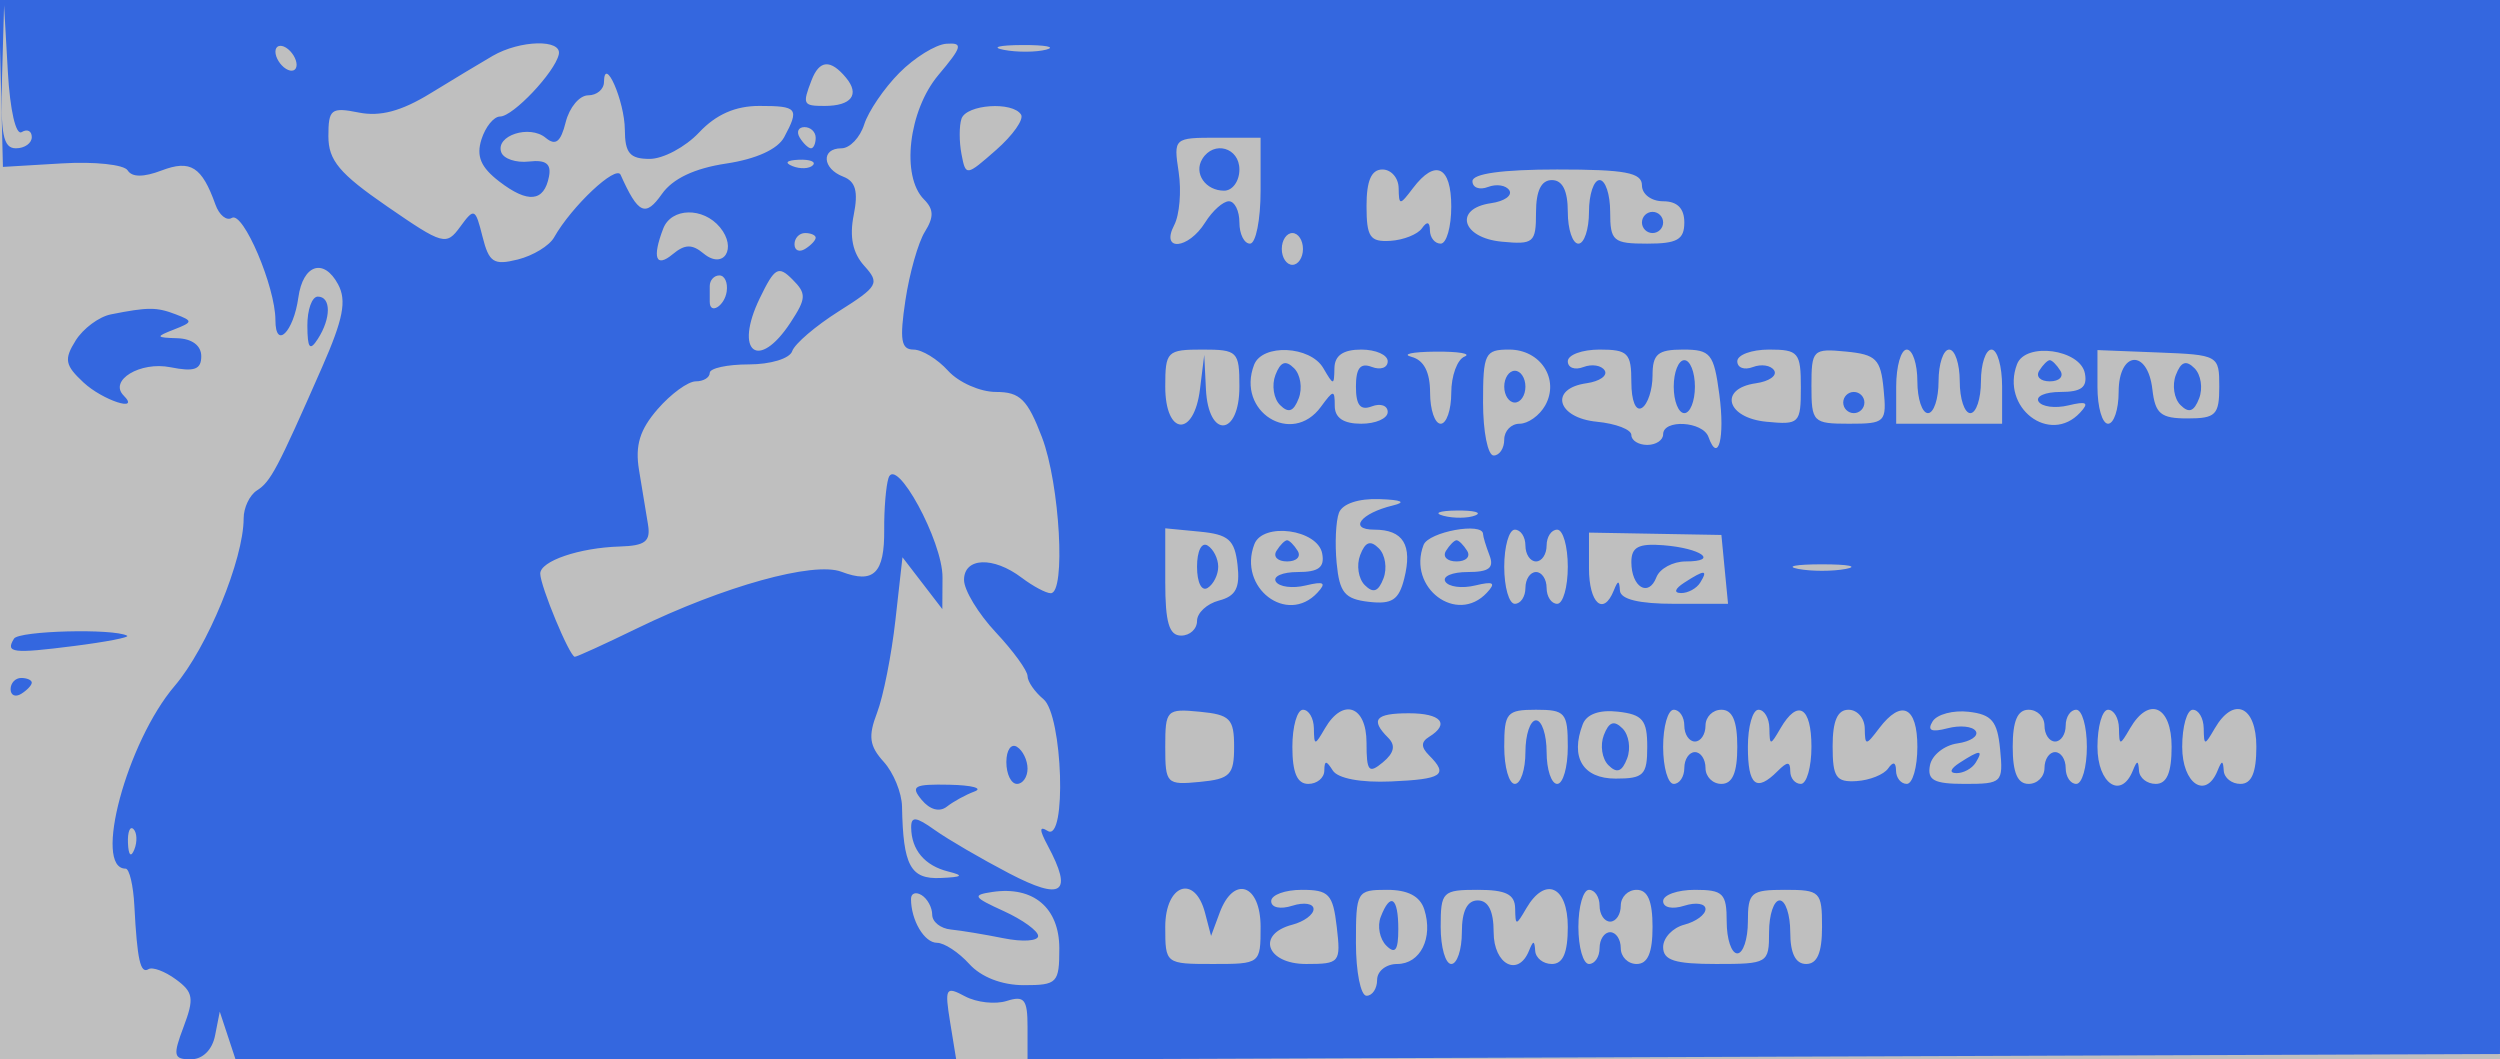 <svg xmlns="http://www.w3.org/2000/svg" width="236" height="100" viewBox="0 0 236 100" version="1.1">
	<rect x="0" y="0" width="100%" height="100%" fill="#bfbfbf" />
	<path d="M 0.086 7.878 L 0.276 15.756 5.857 15.424 C 8.927 15.240, 11.714 15.538, 12.052 16.084 C 12.457 16.739, 13.548 16.742, 15.256 16.093 C 17.989 15.054, 19.057 15.731, 20.338 19.313 C 20.694 20.311, 21.391 20.876, 21.887 20.570 C 22.949 19.913, 26 27.072, 26 30.220 C 26 33.043, 27.713 31.349, 28.165 28.078 C 28.596 24.965, 30.565 24.319, 31.919 26.848 C 32.740 28.382, 32.406 30.109, 30.407 34.659 C 26.163 44.318, 25.556 45.466, 24.252 46.300 C 23.563 46.740, 23 47.925, 23 48.935 C 23 52.801, 19.564 61.150, 16.493 64.746 C 11.970 70.043, 8.757 82, 11.857 82 C 12.211 82, 12.582 83.575, 12.683 85.500 C 12.952 90.621, 13.251 91.963, 14.019 91.488 C 14.397 91.255, 15.559 91.688, 16.602 92.451 C 18.250 93.656, 18.346 94.244, 17.337 96.919 C 16.300 99.667, 16.373 100, 18.017 100 C 19.131 100, 20.036 99.110, 20.303 97.750 L 20.746 95.500 21.490 97.750 L 22.233 100 56.247 100 L 90.262 100 89.693 96.498 C 89.167 93.253, 89.270 93.074, 91.100 94.054 C 92.187 94.635, 93.959 94.831, 95.038 94.488 C 96.697 93.961, 97 94.340, 97 96.939 L 97 100.014 166.498 99.757 L 235.996 99.500 236.251 49.750 L 236.506 0 118.201 0 L -0.104 0 0.086 7.878 M 0.193 7.250 C 0.038 12.669, 0.296 14, 1.500 14 C 2.325 14, 3 13.523, 3 12.941 C 3 12.359, 2.572 12.147, 2.048 12.470 C 1.498 12.810, 0.947 10.414, 0.741 6.779 L 0.385 0.500 0.193 7.250 M 26 4.882 C 26 5.432, 26.450 6.160, 27 6.500 C 27.550 6.840, 28 6.668, 28 6.118 C 28 5.568, 27.550 4.840, 27 4.500 C 26.450 4.160, 26 4.332, 26 4.882 M 46.500 5.279 C 45.400 5.918, 42.755 7.511, 40.621 8.819 C 37.892 10.494, 35.892 11.028, 33.871 10.624 C 31.255 10.101, 31 10.299, 31 12.859 C 31 15.140, 32.040 16.384, 36.534 19.479 C 41.843 23.136, 42.124 23.213, 43.452 21.396 C 44.767 19.598, 44.873 19.645, 45.546 22.328 C 46.161 24.779, 46.602 25.066, 48.878 24.497 C 50.320 24.136, 51.861 23.199, 52.303 22.415 C 53.948 19.493, 58.152 15.535, 58.584 16.500 C 60.248 20.210, 60.926 20.525, 62.487 18.309 C 63.507 16.862, 65.563 15.888, 68.543 15.441 C 71.376 15.016, 73.417 14.089, 74.028 12.948 C 75.480 10.234, 75.294 10, 71.674 10 C 69.420 10, 67.592 10.805, 66 12.500 C 64.708 13.875, 62.605 15, 61.326 15 C 59.459 15, 58.997 14.457, 58.985 12.250 C 58.970 9.548, 57.047 5.155, 57.015 7.750 C 57.007 8.438, 56.334 9, 55.519 9 C 54.705 9, 53.753 10.137, 53.404 11.527 C 52.930 13.416, 52.452 13.790, 51.512 13.010 C 49.987 11.745, 46.755 12.796, 47.318 14.373 C 47.539 14.993, 48.716 15.387, 49.934 15.249 C 51.534 15.067, 52.057 15.460, 51.824 16.666 C 51.358 19.065, 49.843 19.216, 47.133 17.134 C 45.382 15.788, 44.944 14.752, 45.450 13.157 C 45.827 11.971, 46.615 11, 47.203 11 C 48.430 11, 52.377 6.826, 52.750 5.135 C 53.071 3.678, 49.099 3.770, 46.500 5.279 M 84.897 6.879 C 83.465 8.321, 81.972 10.513, 81.579 11.751 C 81.187 12.988, 80.221 14, 79.433 14 C 77.494 14, 77.611 15.914, 79.596 16.675 C 80.776 17.128, 81.035 18.075, 80.589 20.307 C 80.178 22.358, 80.497 23.892, 81.584 25.093 C 83.073 26.738, 82.909 27.032, 79.192 29.379 C 76.997 30.765, 75.013 32.461, 74.784 33.149 C 74.551 33.848, 72.742 34.400, 70.683 34.400 C 68.657 34.400, 67 34.760, 67 35.200 C 67 35.640, 66.406 36, 65.680 36 C 64.955 36, 63.336 37.178, 62.085 38.618 C 60.395 40.561, 59.941 42.042, 60.323 44.368 C 60.606 46.090, 60.986 48.400, 61.169 49.500 C 61.436 51.114, 60.921 51.517, 58.500 51.591 C 54.687 51.706, 51 52.963, 51 54.149 C 51 55.315, 53.777 62, 54.262 62 C 54.462 62, 57.072 60.809, 60.063 59.353 C 68.318 55.335, 76.809 52.977, 79.431 53.974 C 82.483 55.134, 83.506 54.128, 83.469 50 C 83.452 48.075, 83.633 45.884, 83.872 45.131 C 84.560 42.959, 88.992 51.100, 88.973 54.500 L 88.956 57.500 87.074 55.052 L 85.193 52.605 84.526 58.552 C 84.160 61.824, 83.382 65.749, 82.798 67.276 C 81.942 69.513, 82.063 70.412, 83.422 71.914 C 84.349 72.938, 85.127 74.839, 85.151 76.138 C 85.252 81.713, 85.945 83.004, 88.769 82.884 C 90.875 82.795, 91.042 82.654, 89.500 82.268 C 87.293 81.717, 86.039 80.227, 86.015 78.128 C 86.003 77.035, 86.457 77.081, 88.250 78.358 C 89.487 79.238, 92.638 81.075, 95.250 82.438 C 100.300 85.074, 101.322 84.339, 98.900 79.814 C 98.101 78.319, 98.101 77.944, 98.900 78.438 C 100.711 79.558, 100.324 67.513, 98.500 66 C 97.675 65.315, 97 64.336, 97 63.823 C 97 63.311, 95.652 61.453, 94.005 59.696 C 92.357 57.938, 91.007 55.712, 91.005 54.750 C 90.999 52.617, 93.762 52.506, 96.441 54.532 C 97.509 55.339, 98.746 56, 99.191 56 C 100.628 56, 100.049 45.696, 98.364 41.283 C 96.994 37.695, 96.288 37, 94.019 37 C 92.529 37, 90.495 36.100, 89.500 35 C 88.505 33.900, 87.034 33, 86.231 33 C 85.063 33, 84.911 32.077, 85.470 28.353 C 85.853 25.797, 86.680 22.883, 87.308 21.878 C 88.174 20.491, 88.154 19.754, 87.225 18.825 C 85.042 16.642, 85.763 10.435, 88.589 7.077 C 90.842 4.399, 90.939 4.017, 89.339 4.129 C 88.328 4.199, 86.328 5.437, 84.897 6.879 M 94.762 4.707 C 96.006 4.946, 97.806 4.937, 98.762 4.687 C 99.718 4.437, 98.700 4.241, 96.500 4.252 C 94.300 4.263, 93.518 4.468, 94.762 4.707 M 76.607 7.582 C 75.733 9.859, 75.804 10, 77.833 10 C 80.374 10, 81.190 8.934, 79.869 7.342 C 78.398 5.570, 77.350 5.647, 76.607 7.582 M 90.763 11.212 C 90.540 11.879, 90.541 13.380, 90.764 14.547 C 91.166 16.648, 91.200 16.644, 94.034 14.157 C 95.609 12.775, 96.669 11.274, 96.390 10.822 C 95.603 9.549, 91.216 9.853, 90.763 11.212 M 75.500 13 C 75.840 13.550, 76.316 14, 76.559 14 C 76.802 14, 77 13.550, 77 13 C 77 12.450, 76.523 12, 75.941 12 C 75.359 12, 75.160 12.450, 75.500 13 M 111.267 16.250 C 111.538 18.038, 111.349 20.288, 110.845 21.250 C 109.524 23.775, 112.176 23.549, 113.768 21 C 114.455 19.900, 115.463 19, 116.008 19 C 116.554 19, 117 19.900, 117 21 C 117 22.100, 117.450 23, 118 23 C 118.550 23, 119 20.750, 119 18 L 119 13 114.887 13 C 110.811 13, 110.778 13.030, 111.267 16.250 M 113.500 15 C 112.663 16.354, 113.792 18, 115.559 18 C 116.352 18, 117 17.100, 117 16 C 117 13.930, 114.587 13.240, 113.500 15 M 74.813 15.683 C 75.534 15.972, 76.397 15.936, 76.729 15.604 C 77.061 15.272, 76.471 15.036, 75.417 15.079 C 74.252 15.127, 74.015 15.364, 74.813 15.683 M 129 19.438 C 129 22.378, 129.326 22.855, 131.250 22.736 C 132.488 22.659, 133.831 22.124, 134.235 21.548 C 134.715 20.862, 134.975 20.932, 134.985 21.750 C 134.993 22.438, 135.450 23, 136 23 C 136.550 23, 137 21.425, 137 19.500 C 137 15.694, 135.504 14.968, 133.392 17.750 C 132.127 19.417, 132.062 19.417, 132.032 17.750 C 132.014 16.788, 131.325 16, 130.500 16 C 129.458 16, 129 17.049, 129 19.438 M 139 17.107 C 139 17.716, 139.661 17.960, 140.468 17.651 C 141.275 17.341, 142.182 17.486, 142.483 17.972 C 142.784 18.459, 142.010 19.002, 140.765 19.179 C 137.217 19.682, 137.967 22.449, 141.750 22.813 C 144.778 23.105, 145 22.917, 145 20.063 C 145 18.007, 145.493 17, 146.500 17 C 147.500 17, 148 18, 148 20 C 148 21.650, 148.450 23, 149 23 C 149.550 23, 150 21.650, 150 20 C 150 18.350, 150.450 17, 151 17 C 151.550 17, 152 18.350, 152 20 C 152 22.762, 152.278 23, 155.500 23 C 158.333 23, 159 22.619, 159 21 C 159 19.667, 158.333 19, 157 19 C 155.889 19, 155 18.333, 155 17.500 C 155 16.292, 153.444 16, 147 16 C 141.818 16, 139 16.390, 139 17.107 M 62.607 21.582 C 61.548 24.341, 61.910 25.320, 63.500 24 C 64.650 23.045, 65.329 23.028, 66.411 23.926 C 68.313 25.505, 69.611 23.441, 67.964 21.456 C 66.364 19.529, 63.368 19.600, 62.607 21.582 M 155 21 C 155 21.550, 155.450 22, 156 22 C 156.550 22, 157 21.550, 157 21 C 157 20.450, 156.550 20, 156 20 C 155.450 20, 155 20.450, 155 21 M 75 23.059 C 75 23.641, 75.450 23.840, 76 23.500 C 76.550 23.160, 77 22.684, 77 22.441 C 77 22.198, 76.550 22, 76 22 C 75.450 22, 75 22.477, 75 23.059 M 121 23.500 C 121 24.325, 121.450 25, 122 25 C 122.550 25, 123 24.325, 123 23.500 C 123 22.675, 122.550 22, 122 22 C 121.450 22, 121 22.675, 121 23.500 M 71.725 28.149 C 69.258 33.243, 71.590 35.081, 74.631 30.440 C 76.122 28.164, 76.142 27.713, 74.808 26.380 C 73.475 25.046, 73.132 25.243, 71.725 28.149 M 67 27 C 67 27.550, 67 28.225, 67 28.500 C 67 29.742, 68.399 28.891, 68.599 27.527 C 68.722 26.687, 68.413 26, 67.912 26 C 67.410 26, 67 26.450, 67 27 M 29.015 30.750 C 29.027 32.893, 29.245 33.169, 30 32 C 31.264 30.043, 31.264 28, 30 28 C 29.450 28, 29.007 29.238, 29.015 30.750 M 10.465 29.678 C 9.345 29.900, 7.849 31.012, 7.140 32.147 C 6.030 33.926, 6.133 34.475, 7.883 36.106 C 9.695 37.793, 13.303 38.969, 11.675 37.342 C 10.245 35.912, 13.238 34.098, 16.087 34.667 C 18.348 35.120, 19 34.886, 19 33.625 C 19 32.627, 18.131 31.973, 16.750 31.930 C 14.689 31.865, 14.662 31.796, 16.427 31.105 C 18.215 30.404, 18.227 30.301, 16.595 29.675 C 14.785 28.980, 13.964 28.981, 10.465 29.678 M 110 36.500 C 110 41.124, 112.708 41.331, 113.277 36.750 L 113.680 33.500 113.840 36.750 C 114.071 41.446, 117 41.214, 117 36.500 C 117 33.167, 116.833 33, 113.500 33 C 110.167 33, 110 33.167, 110 36.500 M 118.384 34.442 C 116.691 38.853, 121.951 42.156, 124.694 38.404 C 125.883 36.778, 126 36.769, 126 38.309 C 126 39.446, 126.819 40, 128.500 40 C 129.875 40, 131 39.502, 131 38.893 C 131 38.284, 130.325 38.045, 129.500 38.362 C 128.420 38.776, 128 38.256, 128 36.500 C 128 34.744, 128.420 34.224, 129.500 34.638 C 130.325 34.955, 131 34.716, 131 34.107 C 131 33.498, 129.875 33, 128.500 33 C 126.797 33, 125.990 33.558, 125.970 34.750 C 125.941 36.417, 125.891 36.417, 124.920 34.750 C 123.690 32.639, 119.158 32.425, 118.384 34.442 M 133.250 33.689 C 134.414 33.993, 135 35.127, 135 37.073 C 135 38.683, 135.450 40, 136 40 C 136.550 40, 137 38.688, 137 37.083 C 137 35.479, 137.563 33.940, 138.250 33.662 C 138.938 33.385, 137.700 33.175, 135.500 33.195 C 133.300 33.215, 132.287 33.438, 133.250 33.689 M 140 38 C 140 40.750, 140.450 43, 141 43 C 141.550 43, 142 42.325, 142 41.500 C 142 40.675, 142.653 40, 143.450 40 C 144.248 40, 145.335 39.224, 145.866 38.276 C 147.247 35.807, 145.437 33, 142.465 33 C 140.174 33, 140 33.352, 140 38 M 148 34.107 C 148 34.716, 148.661 34.960, 149.468 34.651 C 150.275 34.341, 151.182 34.486, 151.483 34.972 C 151.784 35.459, 151.010 36.002, 149.765 36.179 C 146.217 36.682, 146.967 39.449, 150.750 39.813 C 152.537 39.986, 154 40.548, 154 41.063 C 154 41.579, 154.675 42, 155.500 42 C 156.325 42, 157 41.550, 157 41 C 157 39.551, 160.751 39.770, 161.280 41.250 C 162.204 43.837, 162.850 41.301, 162.304 37.231 C 161.787 33.372, 161.485 33, 158.868 33 C 156.494 33, 156 33.420, 156 35.441 C 156 36.784, 155.550 38.160, 155 38.500 C 154.417 38.861, 154 37.844, 154 36.059 C 154 33.327, 153.680 33, 151 33 C 149.350 33, 148 33.498, 148 34.107 M 164 34.107 C 164 34.716, 164.661 34.960, 165.468 34.651 C 166.275 34.341, 167.182 34.486, 167.483 34.972 C 167.784 35.459, 167.010 36.002, 165.765 36.179 C 162.217 36.682, 162.967 39.449, 166.750 39.813 C 169.867 40.114, 170 39.981, 170 36.563 C 170 33.271, 169.772 33, 167 33 C 165.350 33, 164 33.498, 164 34.107 M 171 36.437 C 171 39.854, 171.146 40, 174.563 40 C 177.981 40, 178.114 39.867, 177.813 36.750 C 177.538 33.892, 177.108 33.462, 174.250 33.187 C 171.133 32.886, 171 33.019, 171 36.437 M 179 36.500 L 179 40 184 40 L 189 40 189 36.500 C 189 34.575, 188.550 33, 188 33 C 187.450 33, 187 34.350, 187 36 C 187 37.650, 186.550 39, 186 39 C 185.450 39, 185 37.650, 185 36 C 185 34.350, 184.550 33, 184 33 C 183.450 33, 183 34.350, 183 36 C 183 37.650, 182.550 39, 182 39 C 181.450 39, 181 37.650, 181 36 C 181 34.350, 180.550 33, 180 33 C 179.450 33, 179 34.575, 179 36.500 M 190.410 34.375 C 188.838 38.469, 193.490 42.042, 196.365 38.949 C 197.242 38.006, 196.988 37.851, 195.251 38.270 C 194.014 38.568, 192.750 38.404, 192.442 37.906 C 192.134 37.408, 193.067 37, 194.514 37 C 196.481 37, 197.063 36.558, 196.815 35.250 C 196.383 32.973, 191.218 32.268, 190.410 34.375 M 198 36.524 C 198 38.436, 198.450 40, 199 40 C 199.550 40, 200 38.650, 200 37 C 200 33.120, 202.741 32.905, 203.184 36.750 C 203.450 39.069, 203.971 39.500, 206.500 39.500 C 209.167 39.500, 209.500 39.167, 209.500 36.500 C 209.500 33.541, 209.422 33.497, 203.750 33.274 L 198 33.048 198 36.524 M 120.400 35.400 C 120.034 36.354, 120.229 37.629, 120.834 38.234 C 121.634 39.034, 122.116 38.861, 122.600 37.600 C 122.966 36.646, 122.771 35.371, 122.166 34.766 C 121.366 33.966, 120.884 34.139, 120.400 35.400 M 158 36.500 C 158 37.875, 158.450 39, 159 39 C 159.550 39, 160 37.875, 160 36.500 C 160 35.125, 159.550 34, 159 34 C 158.450 34, 158 35.125, 158 36.500 M 192.500 35 C 192.160 35.550, 192.610 36, 193.500 36 C 194.390 36, 194.840 35.550, 194.500 35 C 194.160 34.450, 193.710 34, 193.500 34 C 193.290 34, 192.840 34.450, 192.500 35 M 205.400 35.400 C 205.034 36.354, 205.229 37.629, 205.834 38.234 C 206.634 39.034, 207.116 38.861, 207.600 37.600 C 207.966 36.646, 207.771 35.371, 207.166 34.766 C 206.366 33.966, 205.884 34.139, 205.400 35.400 M 142 36.500 C 142 37.325, 142.450 38, 143 38 C 143.550 38, 144 37.325, 144 36.500 C 144 35.675, 143.550 35, 143 35 C 142.450 35, 142 35.675, 142 36.500 M 174 38 C 174 38.550, 174.450 39, 175 39 C 175.550 39, 176 38.550, 176 38 C 176 37.450, 175.550 37, 175 37 C 174.450 37, 174 37.450, 174 38 M 126.398 48.405 C 126.102 49.177, 126.003 51.315, 126.180 53.155 C 126.448 55.953, 126.944 56.551, 129.215 56.813 C 131.404 57.065, 132.052 56.640, 132.559 54.620 C 133.354 51.452, 132.468 50, 129.741 50 C 127.252 50, 128.447 48.448, 131.500 47.713 C 132.783 47.404, 132.324 47.190, 130.219 47.116 C 128.236 47.046, 126.724 47.556, 126.398 48.405 M 136.269 48.693 C 137.242 48.947, 138.592 48.930, 139.269 48.656 C 139.946 48.382, 139.150 48.175, 137.500 48.195 C 135.850 48.215, 135.296 48.439, 136.269 48.693 M 110 54.937 C 110 58.771, 110.364 60, 111.500 60 C 112.325 60, 113 59.377, 113 58.617 C 113 57.856, 113.933 56.989, 115.074 56.691 C 116.666 56.275, 117.072 55.493, 116.824 53.324 C 116.552 50.951, 115.981 50.450, 113.250 50.187 L 110 49.873 110 54.937 M 118.410 51.375 C 116.838 55.469, 121.490 59.042, 124.365 55.949 C 125.242 55.006, 124.988 54.851, 123.251 55.270 C 122.014 55.568, 120.750 55.404, 120.442 54.906 C 120.134 54.408, 121.067 54, 122.514 54 C 124.481 54, 125.063 53.558, 124.815 52.250 C 124.383 49.973, 119.218 49.268, 118.410 51.375 M 134.384 51.442 C 132.835 55.478, 137.521 59.009, 140.365 55.949 C 141.242 55.006, 140.988 54.851, 139.251 55.270 C 138.014 55.568, 136.750 55.404, 136.442 54.906 C 136.134 54.408, 137.082 54, 138.548 54 C 140.568 54, 141.067 53.617, 140.607 52.418 C 140.273 51.548, 140 50.648, 140 50.418 C 140 49.263, 134.861 50.200, 134.384 51.442 M 142 53.500 C 142 55.425, 142.450 57, 143 57 C 143.550 57, 144 56.325, 144 55.500 C 144 54.675, 144.450 54, 145 54 C 145.550 54, 146 54.675, 146 55.500 C 146 56.325, 146.450 57, 147 57 C 147.550 57, 148 55.425, 148 53.500 C 148 51.575, 147.550 50, 147 50 C 146.450 50, 146 50.675, 146 51.500 C 146 52.325, 145.550 53, 145 53 C 144.450 53, 144 52.325, 144 51.500 C 144 50.675, 143.550 50, 143 50 C 142.450 50, 142 51.575, 142 53.500 M 150 53.639 C 150 56.956, 151.357 58.181, 152.338 55.750 C 152.741 54.750, 152.858 54.750, 152.921 55.750 C 152.973 56.575, 154.721 57, 158.063 57 L 163.127 57 162.813 53.750 L 162.500 50.500 156.250 50.389 L 150 50.278 150 53.639 M 113 53.500 C 113 54.991, 113.431 55.852, 114 55.500 C 114.550 55.160, 115 54.260, 115 53.500 C 115 52.740, 114.550 51.840, 114 51.500 C 113.431 51.148, 113 52.009, 113 53.500 M 120.500 52 C 120.160 52.550, 120.610 53, 121.500 53 C 122.390 53, 122.840 52.550, 122.500 52 C 122.160 51.450, 121.710 51, 121.500 51 C 121.290 51, 120.840 51.450, 120.500 52 M 128.400 52.400 C 128.034 53.354, 128.229 54.629, 128.834 55.234 C 129.634 56.034, 130.116 55.861, 130.600 54.600 C 130.966 53.646, 130.771 52.371, 130.166 51.766 C 129.366 50.966, 128.884 51.139, 128.400 52.400 M 136.500 52 C 136.160 52.550, 136.610 53, 137.500 53 C 138.390 53, 138.840 52.550, 138.500 52 C 138.160 51.450, 137.710 51, 137.500 51 C 137.290 51, 136.840 51.450, 136.500 52 M 154 53.057 C 154 55.431, 155.625 56.419, 156.364 54.494 C 156.679 53.672, 157.926 53, 159.135 53 C 162.317 53, 160.590 51.751, 157.021 51.470 C 154.677 51.286, 154 51.641, 154 53.057 M 169.750 53.706 C 170.988 53.944, 173.012 53.944, 174.250 53.706 C 175.488 53.467, 174.475 53.272, 172 53.272 C 169.525 53.272, 168.512 53.467, 169.750 53.706 M 159 55 C 158.099 55.582, 157.975 55.975, 158.691 55.985 C 159.346 55.993, 160.160 55.550, 160.500 55 C 161.267 53.758, 160.921 53.758, 159 55 M 1.322 60.288 C 0.488 61.638, 1.175 61.721, 7 60.981 C 10.025 60.596, 12.275 60.160, 12 60.010 C 10.708 59.310, 1.783 59.542, 1.322 60.288 M 1 65.059 C 1 65.641, 1.450 65.840, 2 65.500 C 2.550 65.160, 3 64.684, 3 64.441 C 3 64.198, 2.550 64, 2 64 C 1.450 64, 1 64.477, 1 65.059 M 110 70.500 C 110 73.989, 110.123 74.115, 113.250 73.813 C 116.125 73.536, 116.500 73.154, 116.500 70.500 C 116.500 67.846, 116.125 67.464, 113.250 67.187 C 110.123 66.885, 110 67.011, 110 70.500 M 122 70.500 C 122 72.944, 122.452 74, 123.500 74 C 124.325 74, 125.007 73.438, 125.015 72.750 C 125.027 71.761, 125.195 71.758, 125.816 72.737 C 126.292 73.487, 128.453 73.893, 131.301 73.770 C 136.168 73.558, 136.757 73.157, 134.913 71.313 C 134.130 70.530, 134.130 70.038, 134.913 69.554 C 136.897 68.328, 136.040 67.333, 133 67.333 C 129.834 67.333, 129.329 67.929, 131.042 69.642 C 131.766 70.366, 131.612 71.077, 130.542 71.965 C 129.209 73.072, 129 72.823, 129 70.122 C 129 66.621, 126.774 65.842, 125.080 68.750 C 124.109 70.417, 124.059 70.417, 124.030 68.750 C 124.014 67.787, 123.550 67, 123 67 C 122.450 67, 122 68.575, 122 70.500 M 142 70.500 C 142 72.425, 142.450 74, 143 74 C 143.550 74, 144 72.650, 144 71 C 144 69.350, 144.450 68, 145 68 C 145.550 68, 146 69.350, 146 71 C 146 72.650, 146.450 74, 147 74 C 147.550 74, 148 72.425, 148 70.500 C 148 67.278, 147.762 67, 145 67 C 142.238 67, 142 67.278, 142 70.500 M 149.410 68.375 C 148.211 71.498, 149.424 73.500, 152.514 73.500 C 155.165 73.500, 155.500 73.164, 155.500 70.500 C 155.500 67.969, 155.069 67.450, 152.744 67.183 C 150.986 66.981, 149.779 67.412, 149.410 68.375 M 157 70.500 C 157 72.425, 157.450 74, 158 74 C 158.550 74, 159 73.325, 159 72.500 C 159 71.675, 159.450 71, 160 71 C 160.550 71, 161 71.675, 161 72.500 C 161 73.325, 161.675 74, 162.500 74 C 163.548 74, 164 72.944, 164 70.500 C 164 68.056, 163.548 67, 162.500 67 C 161.675 67, 161 67.675, 161 68.500 C 161 69.325, 160.550 70, 160 70 C 159.450 70, 159 69.325, 159 68.500 C 159 67.675, 158.550 67, 158 67 C 157.450 67, 157 68.575, 157 70.500 M 165 70.500 C 165 74.164, 165.788 74.812, 167.800 72.800 C 168.733 71.867, 169 71.867, 169 72.800 C 169 73.460, 169.450 74, 170 74 C 170.550 74, 171 72.425, 171 70.500 C 171 66.719, 169.713 65.947, 168.080 68.750 C 167.109 70.417, 167.059 70.417, 167.030 68.750 C 167.014 67.787, 166.550 67, 166 67 C 165.450 67, 165 68.575, 165 70.500 M 173 70.438 C 173 73.378, 173.326 73.855, 175.250 73.736 C 176.488 73.659, 177.831 73.124, 178.235 72.548 C 178.715 71.862, 178.975 71.932, 178.985 72.750 C 178.993 73.438, 179.450 74, 180 74 C 180.550 74, 181 72.425, 181 70.500 C 181 66.694, 179.504 65.968, 177.392 68.750 C 176.127 70.417, 176.062 70.417, 176.032 68.750 C 176.014 67.787, 175.325 67, 174.500 67 C 173.458 67, 173 68.049, 173 70.438 M 182.438 68.100 C 181.906 68.962, 182.314 69.151, 183.843 68.751 C 185.028 68.441, 186.230 68.563, 186.514 69.022 C 186.798 69.481, 186.015 70.002, 184.775 70.179 C 183.535 70.355, 182.370 71.287, 182.187 72.250 C 181.919 73.657, 182.566 74, 185.490 74 C 188.991 74, 189.115 73.878, 188.813 70.750 C 188.555 68.074, 188.031 67.446, 185.844 67.193 C 184.384 67.024, 182.851 67.432, 182.438 68.100 M 190 70.500 C 190 72.944, 190.452 74, 191.500 74 C 192.325 74, 193 73.325, 193 72.500 C 193 71.675, 193.450 71, 194 71 C 194.550 71, 195 71.675, 195 72.500 C 195 73.325, 195.450 74, 196 74 C 196.550 74, 197 72.425, 197 70.500 C 197 68.575, 196.550 67, 196 67 C 195.450 67, 195 67.675, 195 68.500 C 195 69.325, 194.550 70, 194 70 C 193.450 70, 193 69.325, 193 68.500 C 193 67.675, 192.325 67, 191.500 67 C 190.452 67, 190 68.056, 190 70.500 M 198 70.500 C 198 73.993, 200.230 75.496, 201.338 72.750 C 201.741 71.750, 201.858 71.750, 201.921 72.750 C 201.964 73.438, 202.675 74, 203.500 74 C 204.548 74, 205 72.944, 205 70.500 C 205 66.644, 202.863 65.690, 201.080 68.750 C 200.109 70.417, 200.059 70.417, 200.030 68.750 C 200.014 67.787, 199.550 67, 199 67 C 198.450 67, 198 68.575, 198 70.500 M 206 70.500 C 206 73.993, 208.230 75.496, 209.338 72.750 C 209.741 71.750, 209.858 71.750, 209.921 72.750 C 209.964 73.438, 210.675 74, 211.500 74 C 212.548 74, 213 72.944, 213 70.500 C 213 66.644, 210.863 65.690, 209.080 68.750 C 208.109 70.417, 208.059 70.417, 208.030 68.750 C 208.014 67.787, 207.550 67, 207 67 C 206.450 67, 206 68.575, 206 70.500 M 151.400 69.400 C 151.034 70.354, 151.229 71.629, 151.834 72.234 C 152.634 73.034, 153.116 72.861, 153.600 71.600 C 153.966 70.646, 153.771 69.371, 153.166 68.766 C 152.366 67.966, 151.884 68.139, 151.400 69.400 M 95 71.941 C 95 73.073, 95.450 74, 96 74 C 96.550 74, 97 73.352, 97 72.559 C 97 71.766, 96.550 70.840, 96 70.500 C 95.450 70.160, 95 70.809, 95 71.941 M 185 72 C 184.099 72.582, 183.975 72.975, 184.691 72.985 C 185.346 72.993, 186.160 72.550, 186.500 72 C 187.267 70.758, 186.921 70.758, 185 72 M 87.010 75.512 C 87.783 76.443, 88.695 76.687, 89.383 76.147 C 89.997 75.664, 91.175 75.019, 92 74.713 C 92.825 74.408, 91.757 74.122, 89.628 74.079 C 86.281 74.011, 85.925 74.205, 87.010 75.512 M 12.079 79.583 C 12.127 80.748, 12.364 80.985, 12.683 80.188 C 12.972 79.466, 12.936 78.603, 12.604 78.271 C 12.272 77.939, 12.036 78.529, 12.079 79.583 M 86 84.859 C 86 86.877, 87.257 89, 88.452 89 C 89.133 89, 90.505 89.900, 91.500 91 C 92.623 92.241, 94.580 93, 96.655 93 C 99.805 93, 100 92.798, 100 89.535 C 100 85.701, 97.553 83.630, 93.698 84.199 C 91.738 84.489, 91.852 84.685, 94.750 86.006 C 96.537 86.821, 98 87.879, 98 88.358 C 98 88.836, 96.537 88.933, 94.750 88.573 C 92.963 88.213, 90.713 87.840, 89.750 87.745 C 88.787 87.650, 88 87.019, 88 86.345 C 88 85.670, 87.550 84.840, 87 84.500 C 86.450 84.160, 86 84.322, 86 84.859 M 110 87.500 C 110 90.981, 110.024 91, 114.500 91 C 118.976 91, 119 90.981, 119 87.500 C 119 83.457, 116.458 82.588, 115.131 86.176 L 114.325 88.353 113.756 86.176 C 112.792 82.490, 110 83.474, 110 87.500 M 120 85.067 C 120 85.680, 120.853 85.864, 122 85.500 C 123.100 85.151, 124 85.293, 124 85.816 C 124 86.339, 123.100 87.002, 122 87.290 C 118.566 88.188, 119.550 91, 123.299 91 C 126.481 91, 126.584 90.875, 126.190 87.500 C 125.828 84.401, 125.450 84, 122.891 84 C 121.301 84, 120 84.480, 120 85.067 M 128 89 C 128 91.750, 128.450 94, 129 94 C 129.550 94, 130 93.325, 130 92.500 C 130 91.675, 130.852 91, 131.893 91 C 134.084 91, 135.308 88.545, 134.455 85.859 C 134.057 84.604, 132.913 84, 130.933 84 C 128.080 84, 128 84.137, 128 89 M 136 87.500 C 136 89.425, 136.450 91, 137 91 C 137.550 91, 138 89.650, 138 88 C 138 86, 138.500 85, 139.500 85 C 140.500 85, 141 86, 141 88 C 141 91.050, 143.322 92.267, 144.338 89.750 C 144.741 88.750, 144.858 88.750, 144.921 89.750 C 144.964 90.438, 145.675 91, 146.500 91 C 147.548 91, 148 89.944, 148 87.500 C 148 83.644, 145.863 82.690, 144.080 85.750 C 143.109 87.417, 143.059 87.417, 143.030 85.750 C 143.007 84.422, 142.155 84, 139.500 84 C 136.167 84, 136 84.167, 136 87.500 M 149 87.500 C 149 89.425, 149.450 91, 150 91 C 150.550 91, 151 90.325, 151 89.500 C 151 88.675, 151.450 88, 152 88 C 152.550 88, 153 88.675, 153 89.500 C 153 90.325, 153.675 91, 154.500 91 C 155.548 91, 156 89.944, 156 87.500 C 156 85.056, 155.548 84, 154.500 84 C 153.675 84, 153 84.675, 153 85.500 C 153 86.325, 152.550 87, 152 87 C 151.450 87, 151 86.325, 151 85.500 C 151 84.675, 150.550 84, 150 84 C 149.450 84, 149 85.575, 149 87.500 M 157 85.067 C 157 85.680, 157.853 85.864, 159 85.500 C 160.100 85.151, 161 85.293, 161 85.816 C 161 86.339, 160.100 87.002, 159 87.290 C 157.900 87.577, 157 88.530, 157 89.406 C 157 90.652, 158.092 91, 162 91 C 166.889 91, 167 90.933, 167 88 C 167 86.350, 167.450 85, 168 85 C 168.550 85, 169 86.350, 169 88 C 169 90, 169.500 91, 170.500 91 C 171.548 91, 172 89.944, 172 87.500 C 172 84.167, 171.833 84, 168.500 84 C 165.278 84, 165 84.238, 165 87 C 165 88.650, 164.550 90, 164 90 C 163.450 90, 163 88.650, 163 87 C 163 84.333, 162.667 84, 160 84 C 158.350 84, 157 84.480, 157 85.067 M 130.336 86.567 C 130.005 87.429, 130.244 88.644, 130.867 89.267 C 131.711 90.111, 132 89.711, 132 87.700 C 132 84.691, 131.251 84.182, 130.336 86.567" stroke="none" fill="#3467df" fill-rule="evenodd"/>
</svg>